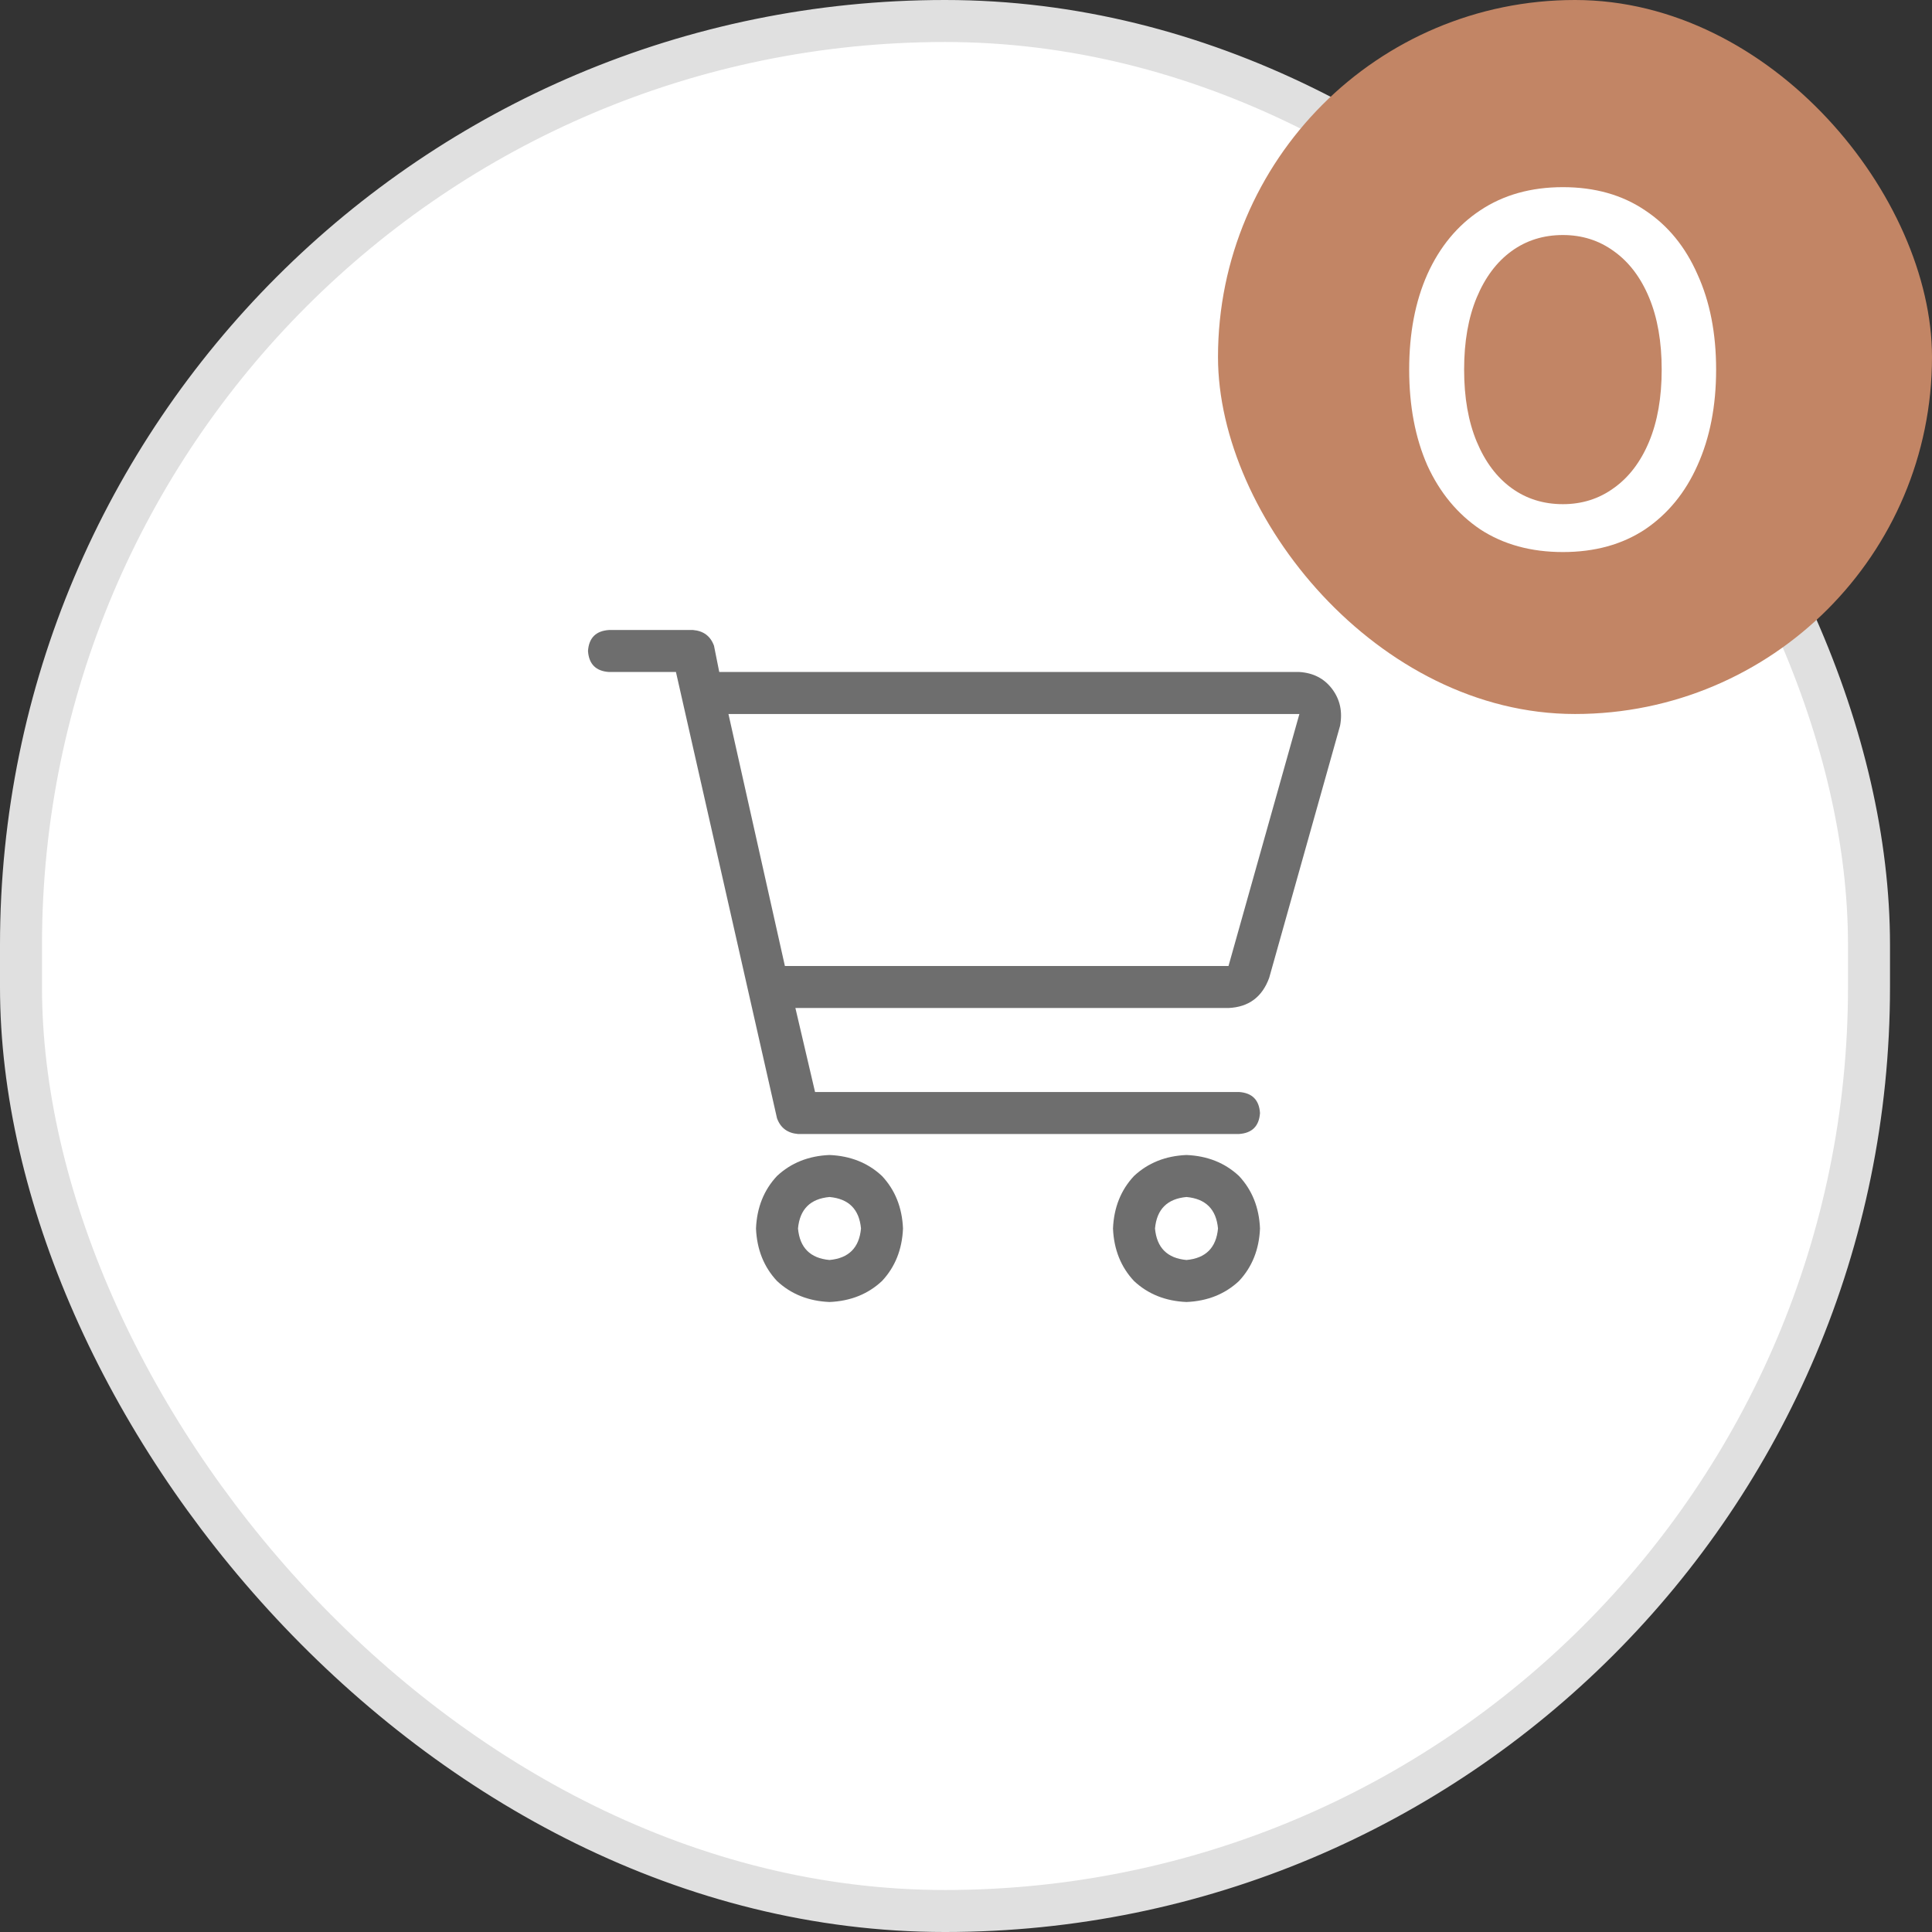 <svg width="46" height="46" viewBox="0 0 46 46" fill="none" xmlns="http://www.w3.org/2000/svg">
<rect x="0" y="0" width="46" height="46" fill="#333333" stroke="none"/>
<rect x="0.5" y="0.5" width="44" height="45" rx="22" fill="white" stroke="#E0E0E0"/>
<path d="M16.5 15C16.75 15.021 16.917 15.146 17 15.375L17.125 16H30.938C31.271 16.021 31.531 16.156 31.719 16.406C31.906 16.656 31.969 16.948 31.906 17.281L30.219 23.281C30.052 23.74 29.729 23.979 29.25 24H18.938L19.406 26H29.5C29.812 26.021 29.979 26.188 30 26.5C29.979 26.812 29.812 26.979 29.5 27H19C18.75 26.979 18.583 26.854 18.5 26.625L16.094 16H14.5C14.188 15.979 14.021 15.812 14 15.5C14.021 15.188 14.188 15.021 14.5 15H16.5ZM17.344 17L18.688 23H29.25L30.938 17H17.344ZM18 29.25C18.021 28.75 18.188 28.333 18.5 28C18.833 27.688 19.25 27.521 19.75 27.5C20.25 27.521 20.667 27.688 21 28C21.312 28.333 21.479 28.75 21.5 29.25C21.479 29.75 21.312 30.167 21 30.5C20.667 30.812 20.25 30.979 19.75 31C19.25 30.979 18.833 30.812 18.5 30.5C18.188 30.167 18.021 29.75 18 29.25ZM19.75 30C20.208 29.958 20.458 29.708 20.5 29.25C20.458 28.792 20.208 28.542 19.75 28.5C19.292 28.542 19.042 28.792 19 29.25C19.042 29.708 19.292 29.958 19.75 30ZM30 29.25C29.979 29.75 29.812 30.167 29.5 30.5C29.167 30.812 28.75 30.979 28.25 31C27.75 30.979 27.333 30.812 27 30.5C26.688 30.167 26.521 29.75 26.5 29.25C26.521 28.75 26.688 28.333 27 28C27.333 27.688 27.75 27.521 28.25 27.5C28.75 27.521 29.167 27.688 29.5 28C29.812 28.333 29.979 28.75 30 29.25ZM28.25 28.5C27.792 28.542 27.542 28.792 27.5 29.25C27.542 29.708 27.792 29.958 28.25 30C28.708 29.958 28.958 29.708 29 29.25C28.958 28.792 28.708 28.542 28.25 28.5Z" fill="#6E6E6E"/>
<rect x="29" width="17" height="17" rx="8.5" fill="#C28565"/>
<path d="M37.212 13.144C36.452 13.144 35.796 12.964 35.244 12.604C34.7 12.236 34.28 11.728 33.984 11.08C33.696 10.424 33.552 9.664 33.552 8.8C33.552 7.936 33.696 7.18 33.984 6.532C34.28 5.876 34.7 5.368 35.244 5.008C35.796 4.64 36.452 4.456 37.212 4.456C37.972 4.456 38.624 4.64 39.168 5.008C39.712 5.368 40.128 5.876 40.416 6.532C40.712 7.18 40.86 7.936 40.86 8.8C40.86 9.664 40.712 10.424 40.416 11.08C40.128 11.728 39.712 12.236 39.168 12.604C38.624 12.964 37.972 13.144 37.212 13.144ZM37.212 12.004C37.668 12.004 38.072 11.876 38.424 11.62C38.784 11.364 39.064 10.996 39.264 10.516C39.464 10.036 39.564 9.464 39.564 8.8C39.564 8.136 39.464 7.564 39.264 7.084C39.064 6.604 38.784 6.236 38.424 5.98C38.072 5.724 37.668 5.596 37.212 5.596C36.748 5.596 36.34 5.724 35.988 5.98C35.636 6.236 35.36 6.604 35.16 7.084C34.96 7.564 34.86 8.136 34.86 8.8C34.86 9.464 34.96 10.036 35.16 10.516C35.36 10.996 35.636 11.364 35.988 11.62C36.34 11.876 36.748 12.004 37.212 12.004Z" fill="white"/>
</svg>
